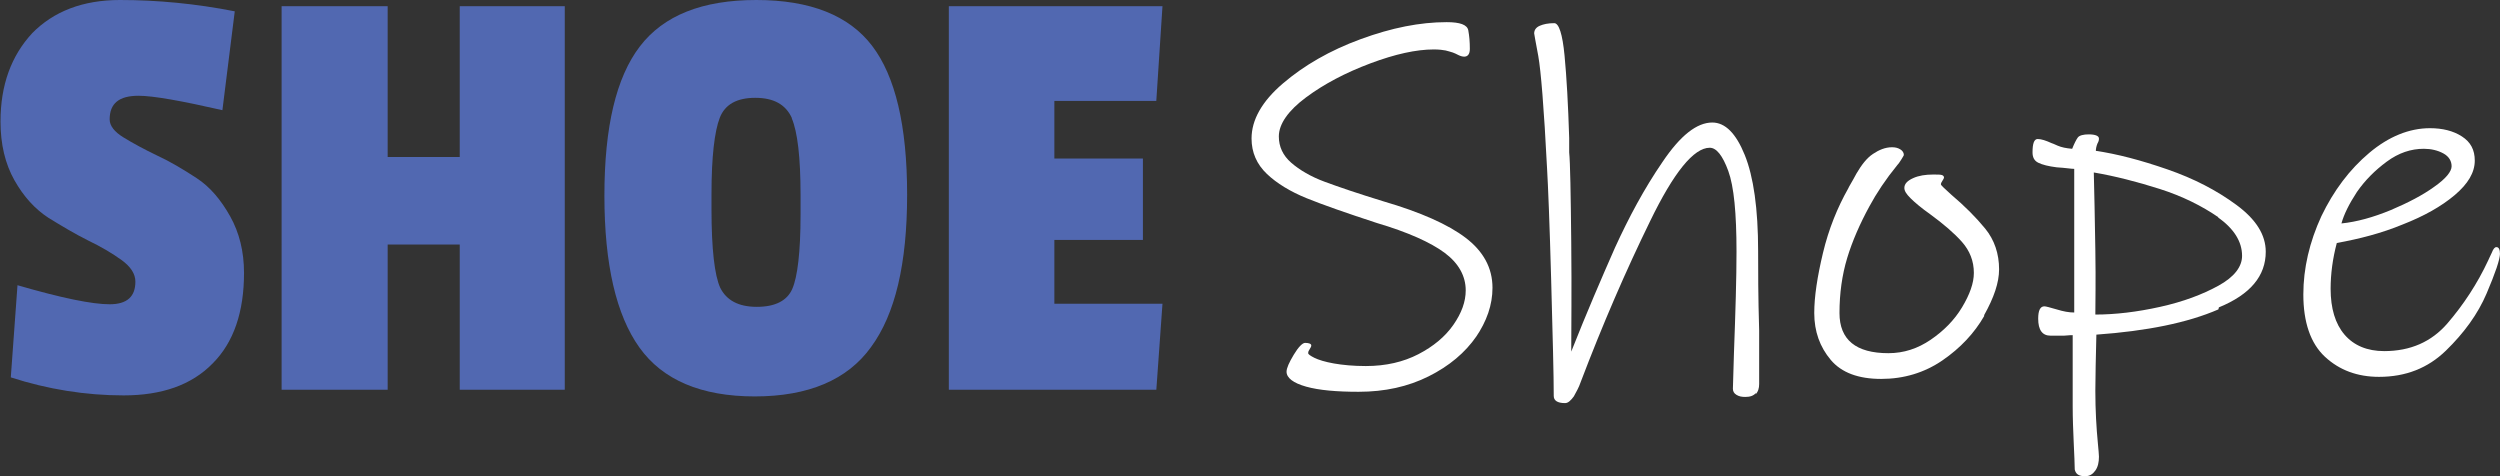 <?xml version="1.0" encoding="UTF-8"?>
<svg id="Layer_1" data-name="Layer 1" xmlns="http://www.w3.org/2000/svg" viewBox="0 0 48.56 9.25">
  <rect x="0" y="0" width="48.56" height="9.25" fill="#333333" stroke="none"/>
  <defs>
    <style>
      .cls-1 {
        fill: #fff;
      }

      .cls-2 {
        fill: #5168b1;
      }
    </style>
  </defs>
  <g>
    <path class="cls-2" d="m.62.65c.42-.43.99-.65,1.71-.65s1.47.07,2.23.22l-.24,1.92c-.79-.18-1.34-.28-1.63-.28-.38,0-.56.15-.56.46,0,.12.09.24.27.35.18.11.4.23.65.35.26.12.51.27.77.44.26.17.47.42.65.74.18.32.27.69.27,1.1,0,.76-.2,1.35-.61,1.76-.41.42-.99.62-1.73.62s-1.48-.12-2.19-.35l.13-1.79c.86.25,1.45.37,1.79.37s.5-.15.5-.44c0-.15-.09-.29-.27-.42-.18-.13-.4-.26-.65-.38-.26-.13-.51-.28-.77-.44-.26-.17-.48-.41-.66-.73-.18-.32-.27-.7-.27-1.14,0-.71.21-1.28.62-1.72Z"/>
    <path class="cls-2" d="m10.97,7.57h-2.04v-2.82h-1.4v2.82h-2.06V.12h2.06v2.93h1.4V.12h2.04v7.45Z"/>
    <path class="cls-2" d="m12.43.9c.46-.6,1.21-.9,2.26-.9s1.8.3,2.25.89c.45.59.68,1.55.68,2.89s-.23,2.32-.7,2.96c-.46.64-1.22.96-2.26.96s-1.79-.32-2.24-.95-.68-1.61-.68-2.95.23-2.3.69-2.9Zm2.95,1.39c-.12-.26-.35-.39-.71-.39s-.59.13-.69.39c-.1.26-.16.75-.16,1.48v.29c0,.78.06,1.29.17,1.53.12.24.35.37.71.37s.59-.12.69-.35c.1-.23.16-.71.16-1.44v-.38c0-.74-.06-1.23-.17-1.49Z"/>
    <path class="cls-2" d="m22.46,7.57h-4.03V.12h4.15l-.12,1.84h-1.98v1.12h1.72v1.58h-1.72v1.24h2.1l-.12,1.68Z"/>
  </g>
  <g>
    <path class="cls-1" d="m28.68,6.53c-.22.32-.53.58-.93.78-.4.2-.85.3-1.36.3-.43,0-.77-.03-1.02-.1-.25-.07-.38-.17-.38-.29,0-.07.05-.18.14-.33s.17-.23.22-.23c.08,0,.12.02.12.05,0,.02-.01.04-.03.07s-.03.05-.03.08c0,.02.04.05.12.09.08.04.21.08.38.11.17.03.38.05.62.05.39,0,.73-.08,1.02-.23s.52-.34.68-.57c.16-.23.24-.45.24-.67,0-.28-.14-.53-.41-.73-.27-.2-.71-.4-1.32-.58-.58-.19-1.04-.35-1.36-.48-.32-.13-.58-.29-.77-.47-.2-.19-.3-.42-.3-.69,0-.36.2-.72.61-1.07.41-.35.91-.64,1.51-.86.6-.22,1.15-.33,1.67-.33.26,0,.4.05.42.16.02.11.03.22.03.36,0,.1-.04.15-.11.15-.03,0-.07-.01-.11-.03-.04-.02-.08-.04-.11-.05-.04-.01-.09-.03-.14-.04-.05-.01-.13-.02-.23-.02-.34,0-.75.09-1.23.27-.48.18-.9.4-1.25.66-.35.26-.53.52-.53.76,0,.2.08.37.24.51s.38.27.65.37.65.23,1.14.38c.72.21,1.26.45,1.6.71.34.26.52.58.52.97,0,.33-.11.65-.33.97Z"/>
    <path class="cls-1" d="m34.11,7.63c-.05.06-.12.08-.21.08-.07,0-.12-.01-.17-.04-.05-.03-.07-.07-.07-.12l.02-.68c.03-.81.05-1.47.05-1.98,0-.75-.05-1.27-.16-1.57s-.23-.45-.36-.45c-.31,0-.7.48-1.16,1.43-.47.96-.92,2-1.35,3.13-.03.09-.08.18-.13.27-.06.08-.11.13-.17.13-.15,0-.22-.05-.22-.14,0-.4-.02-1.15-.05-2.25-.03-1.1-.06-1.83-.08-2.17-.06-1.18-.12-1.9-.17-2.18-.05-.28-.08-.42-.08-.44,0-.07.04-.12.11-.15.07-.03.16-.05.28-.05.09,0,.16.21.2.63.04.42.07.95.09,1.6v.28c.02.2.03.79.04,1.75s0,1.67,0,2.12c.3-.76.59-1.43.85-2.02.27-.59.57-1.15.92-1.66.35-.52.67-.77.97-.77.25,0,.46.21.63.63.17.42.26,1.04.26,1.87,0,.37,0,.88.02,1.54v1.04c0,.08-.02.15-.07.2Z"/>
    <path class="cls-1" d="m38.54,6.14c-.19.33-.46.62-.81.86-.35.24-.75.36-1.19.36s-.77-.12-.98-.37-.32-.55-.32-.91c0-.32.06-.71.17-1.17s.28-.88.49-1.25c.01-.03.07-.12.16-.29.1-.17.2-.3.32-.38s.24-.13.37-.13c.06,0,.11.01.16.04s.07.07.07.11c0,.01-.02.04-.05.09s-.06.09-.08.11c-.22.27-.4.54-.54.8-.18.33-.33.67-.43,1-.1.33-.15.69-.15,1.07,0,.52.32.78.95.78.3,0,.57-.09.82-.26s.46-.38.61-.63c.15-.25.23-.47.23-.67,0-.23-.08-.43-.23-.6-.15-.17-.36-.35-.62-.54-.17-.12-.3-.23-.38-.31-.08-.08-.12-.14-.12-.2,0-.08.06-.14.17-.19.11-.05.24-.07.39-.07.09,0,.14,0,.17.01s.04.03.04.05c0,.01-.01.03-.03.06-.02.03-.03.05-.03.07s.07.08.2.2c.26.22.48.44.66.66.18.22.27.49.27.79,0,.26-.1.55-.29.89Z"/>
    <path class="cls-1" d="m43.09,6.01c-.6.26-1.39.42-2.37.49-.01.45-.02.81-.02,1.09,0,.38.02.72.05,1.03.01.12.02.2.02.25,0,.11-.02.2-.07.27s-.11.11-.2.11c-.12,0-.18-.04-.2-.13,0-.11-.01-.28-.02-.52-.01-.23-.02-.47-.02-.71v-1.38s-.08,0-.17.01c-.09,0-.18,0-.26,0-.16,0-.24-.11-.24-.33,0-.16.04-.24.12-.24.03,0,.1.02.24.06.13.04.24.06.34.06v-2.79c-.06,0-.17-.02-.34-.03-.16-.02-.28-.05-.36-.09s-.11-.11-.11-.2c0-.17.03-.26.1-.26.07,0,.16.03.27.08.01,0,.05.02.12.05.07.03.16.05.28.06.04-.1.08-.18.11-.22s.11-.06.21-.06c.13,0,.2.03.2.08,0,.02,0,.05-.03.1-.02.05-.03.1-.03.14.41.06.87.18,1.39.36s.96.41,1.34.69.57.58.57.91c0,.47-.3.83-.91,1.08Zm0-1.79c-.32-.22-.7-.41-1.14-.55-.44-.14-.87-.25-1.28-.32.01.38.02.89.03,1.51s0,1.04,0,1.25c.39,0,.81-.05,1.26-.15.45-.1.82-.24,1.13-.41s.46-.37.46-.58c0-.28-.16-.53-.47-.75Z"/>
    <path class="cls-1" d="m48.56,4.92c0,.12-.09.38-.26.78-.17.4-.44.77-.79,1.11-.35.34-.78.51-1.3.51-.42,0-.77-.13-1.05-.39-.28-.26-.42-.67-.42-1.21,0-.51.12-1.02.35-1.52.24-.5.55-.91.93-1.23.38-.32.78-.48,1.18-.48.24,0,.45.05.62.16.17.11.25.26.25.47,0,.23-.13.45-.39.67s-.6.41-1.01.57c-.41.17-.84.28-1.28.36-.08.3-.12.6-.12.89,0,.38.09.68.27.89.18.21.44.32.77.32.51,0,.92-.18,1.23-.54s.58-.77.79-1.22c.01-.03.04-.08.07-.15.03-.08.06-.11.09-.11.05,0,.07.05.07.15Zm-1.1-1.94c-.11-.06-.24-.09-.38-.09-.25,0-.49.08-.72.25-.23.17-.42.36-.58.59-.15.23-.25.43-.3.61.3-.03.62-.12.96-.26.33-.14.62-.29.84-.45.23-.16.34-.3.34-.4s-.05-.19-.16-.25Z"/>
  </g>
</svg>